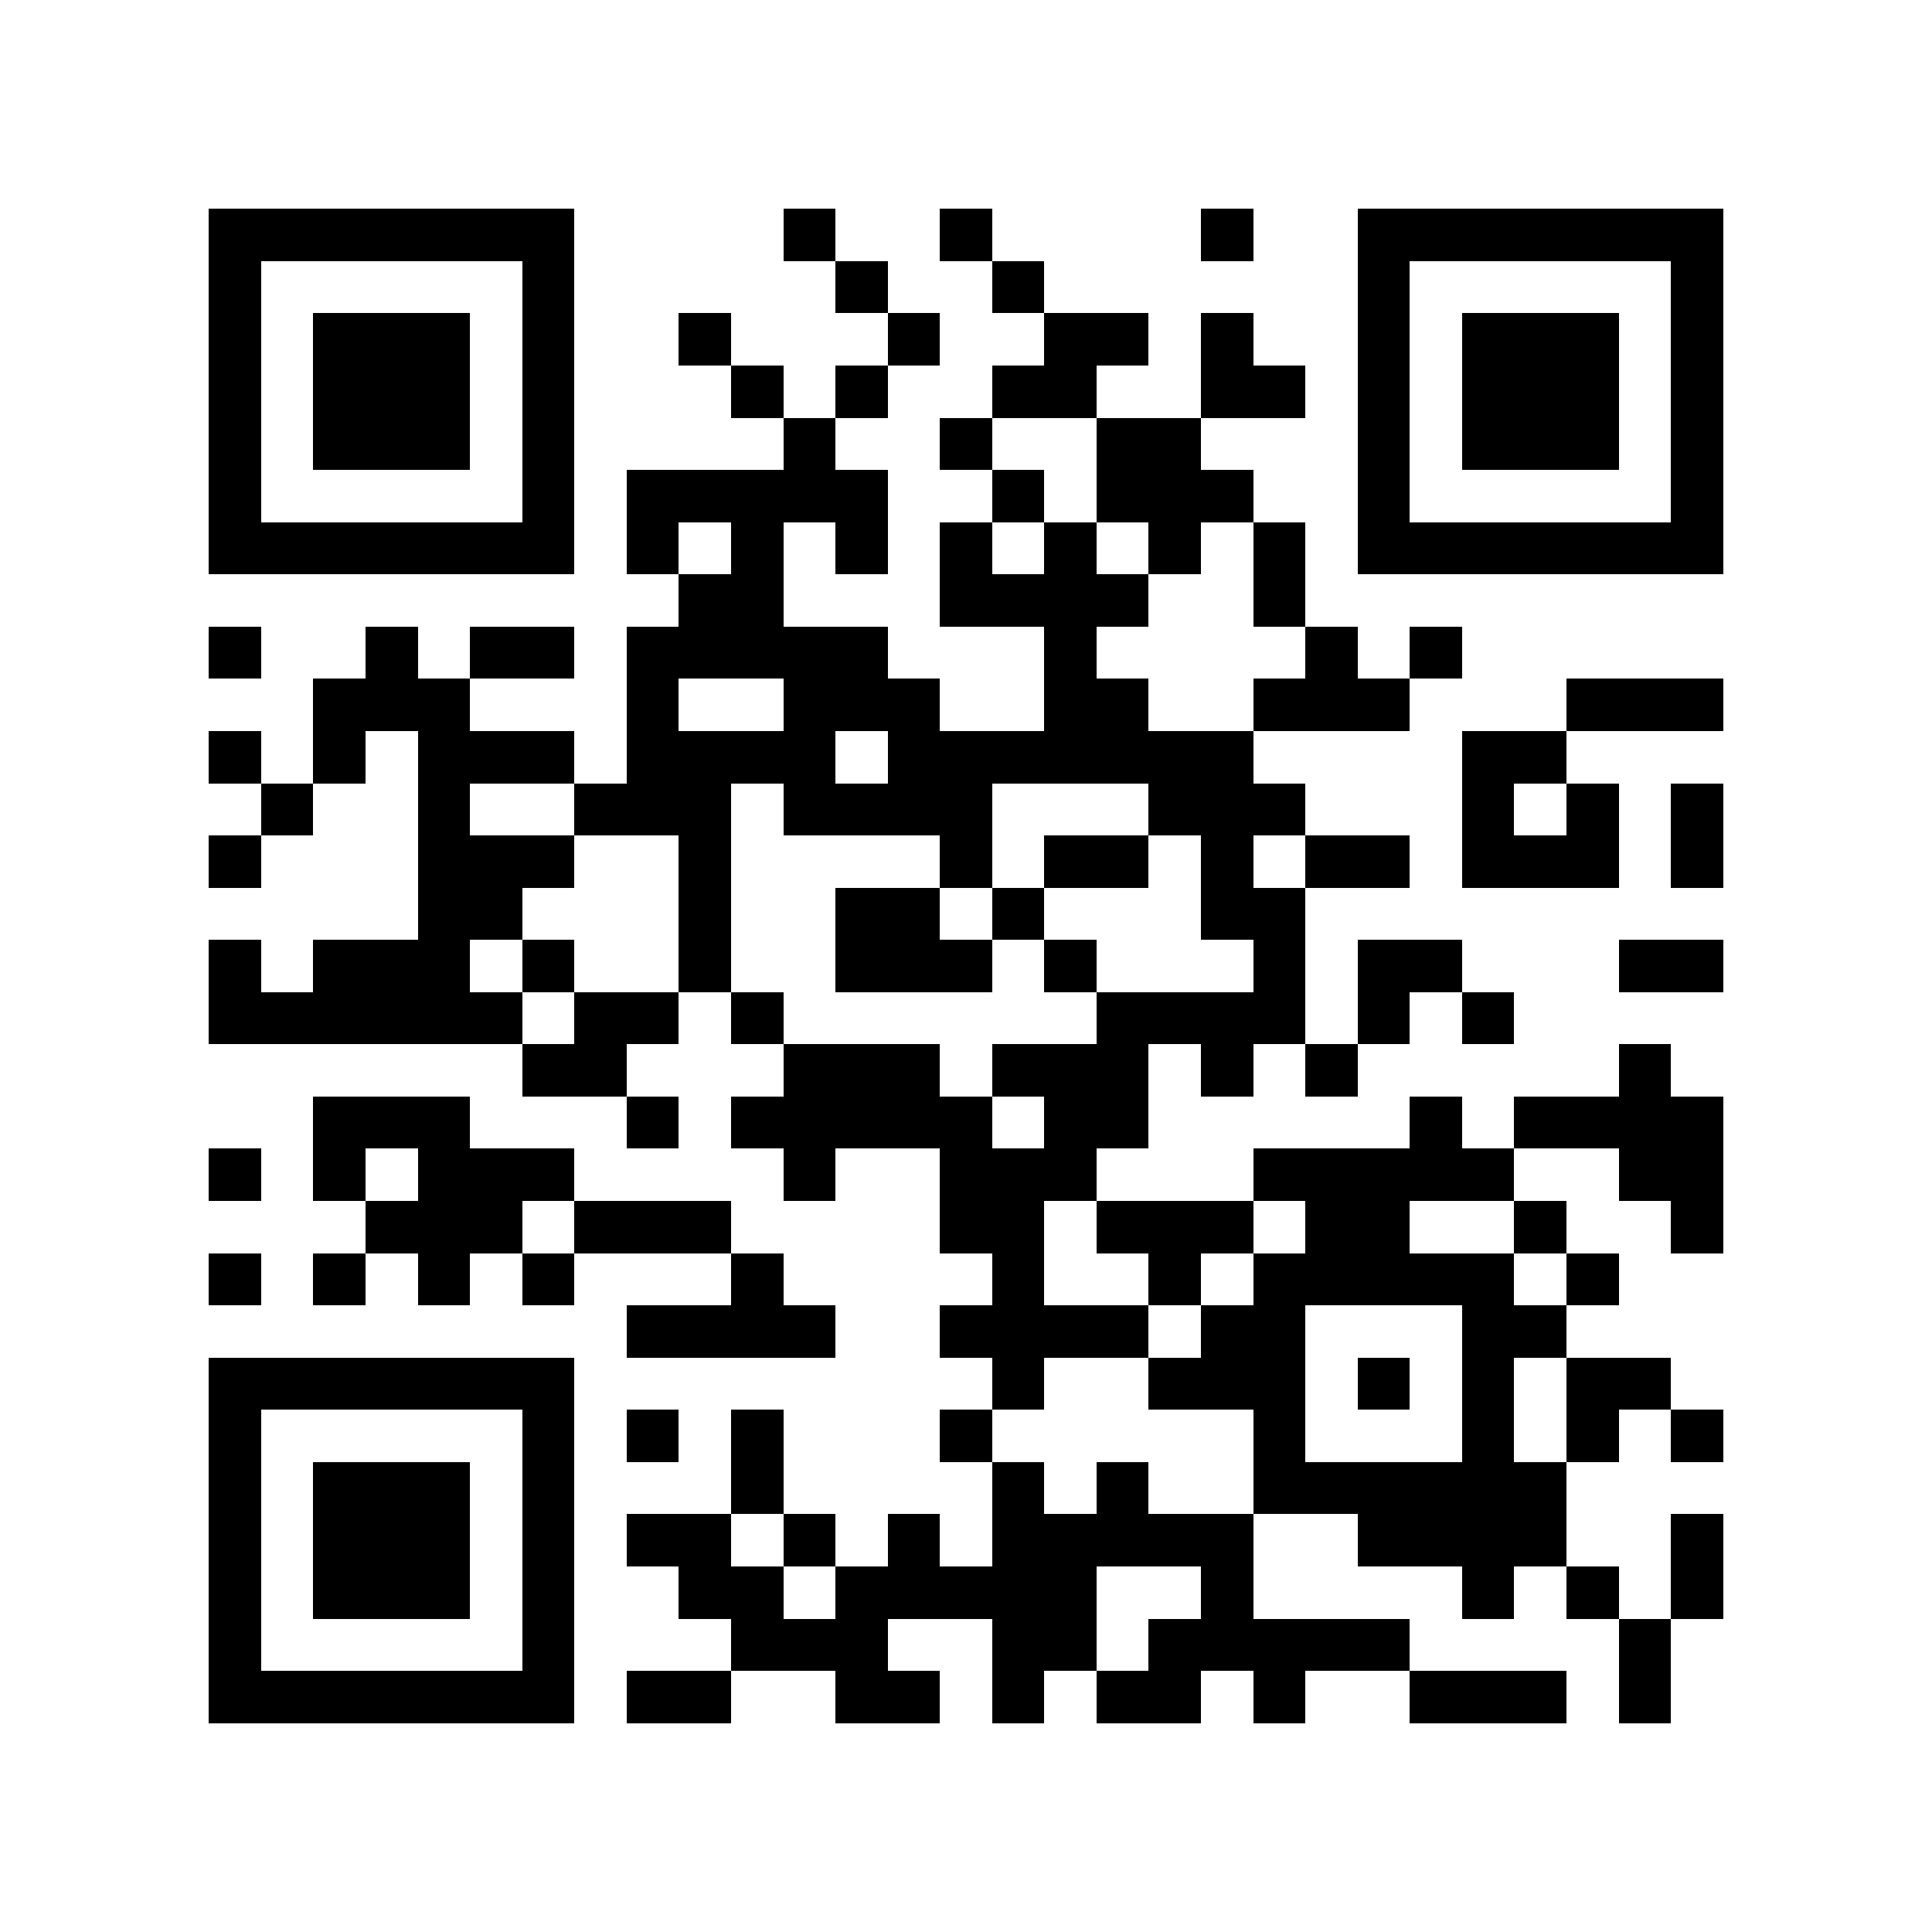 <?xml version="1.0" encoding="utf-8"?><!DOCTYPE svg PUBLIC "-//W3C//DTD SVG 1.1//EN" "http://www.w3.org/Graphics/SVG/1.1/DTD/svg11.dtd"><svg xmlns="http://www.w3.org/2000/svg" viewBox="0 0 37 37" shape-rendering="crispEdges"><path fill="#ffffff" d="M0 0h37v37H0z"/><path stroke="#000000" d="M4 4.5h7m4 0h1m2 0h1m4 0h1m2 0h7M4 5.5h1m5 0h1m5 0h1m2 0h1m6 0h1m5 0h1M4 6.5h1m1 0h3m1 0h1m2 0h1m3 0h1m2 0h2m1 0h1m2 0h1m1 0h3m1 0h1M4 7.5h1m1 0h3m1 0h1m3 0h1m1 0h1m2 0h2m2 0h2m1 0h1m1 0h3m1 0h1M4 8.5h1m1 0h3m1 0h1m4 0h1m2 0h1m2 0h2m3 0h1m1 0h3m1 0h1M4 9.5h1m5 0h1m1 0h5m2 0h1m1 0h3m2 0h1m5 0h1M4 10.5h7m1 0h1m1 0h1m1 0h1m1 0h1m1 0h1m1 0h1m1 0h1m1 0h7M13 11.5h2m3 0h4m2 0h1M4 12.5h1m2 0h1m1 0h2m1 0h5m3 0h1m4 0h1m1 0h1M6 13.5h3m3 0h1m2 0h3m2 0h2m2 0h3m3 0h3M4 14.5h1m1 0h1m1 0h3m1 0h4m1 0h7m4 0h2M5 15.5h1m2 0h1m2 0h3m1 0h4m3 0h3m3 0h1m1 0h1m1 0h1M4 16.5h1m3 0h3m2 0h1m4 0h1m1 0h2m1 0h1m1 0h2m1 0h3m1 0h1M8 17.5h2m3 0h1m2 0h2m1 0h1m3 0h2M4 18.5h1m1 0h3m1 0h1m2 0h1m2 0h3m1 0h1m3 0h1m1 0h2m3 0h2M4 19.5h6m1 0h2m1 0h1m6 0h4m1 0h1m1 0h1M10 20.5h2m3 0h3m1 0h3m1 0h1m1 0h1m5 0h1M6 21.5h3m3 0h1m1 0h5m1 0h2m5 0h1m1 0h4M4 22.5h1m1 0h1m1 0h3m4 0h1m2 0h3m3 0h5m2 0h2M7 23.5h3m1 0h3m4 0h2m1 0h3m1 0h2m2 0h1m2 0h1M4 24.5h1m1 0h1m1 0h1m1 0h1m3 0h1m4 0h1m2 0h1m1 0h5m1 0h1M12 25.5h4m2 0h4m1 0h2m3 0h2M4 26.5h7m8 0h1m2 0h3m1 0h1m1 0h1m1 0h2M4 27.5h1m5 0h1m1 0h1m1 0h1m3 0h1m5 0h1m3 0h1m1 0h1m1 0h1M4 28.5h1m1 0h3m1 0h1m3 0h1m4 0h1m1 0h1m2 0h6M4 29.5h1m1 0h3m1 0h1m1 0h2m1 0h1m1 0h1m1 0h5m2 0h4m2 0h1M4 30.5h1m1 0h3m1 0h1m2 0h2m1 0h5m2 0h1m4 0h1m1 0h1m1 0h1M4 31.5h1m5 0h1m3 0h3m2 0h2m1 0h5m4 0h1M4 32.5h7m1 0h2m2 0h2m1 0h1m1 0h2m1 0h1m2 0h3m1 0h1"/></svg>
